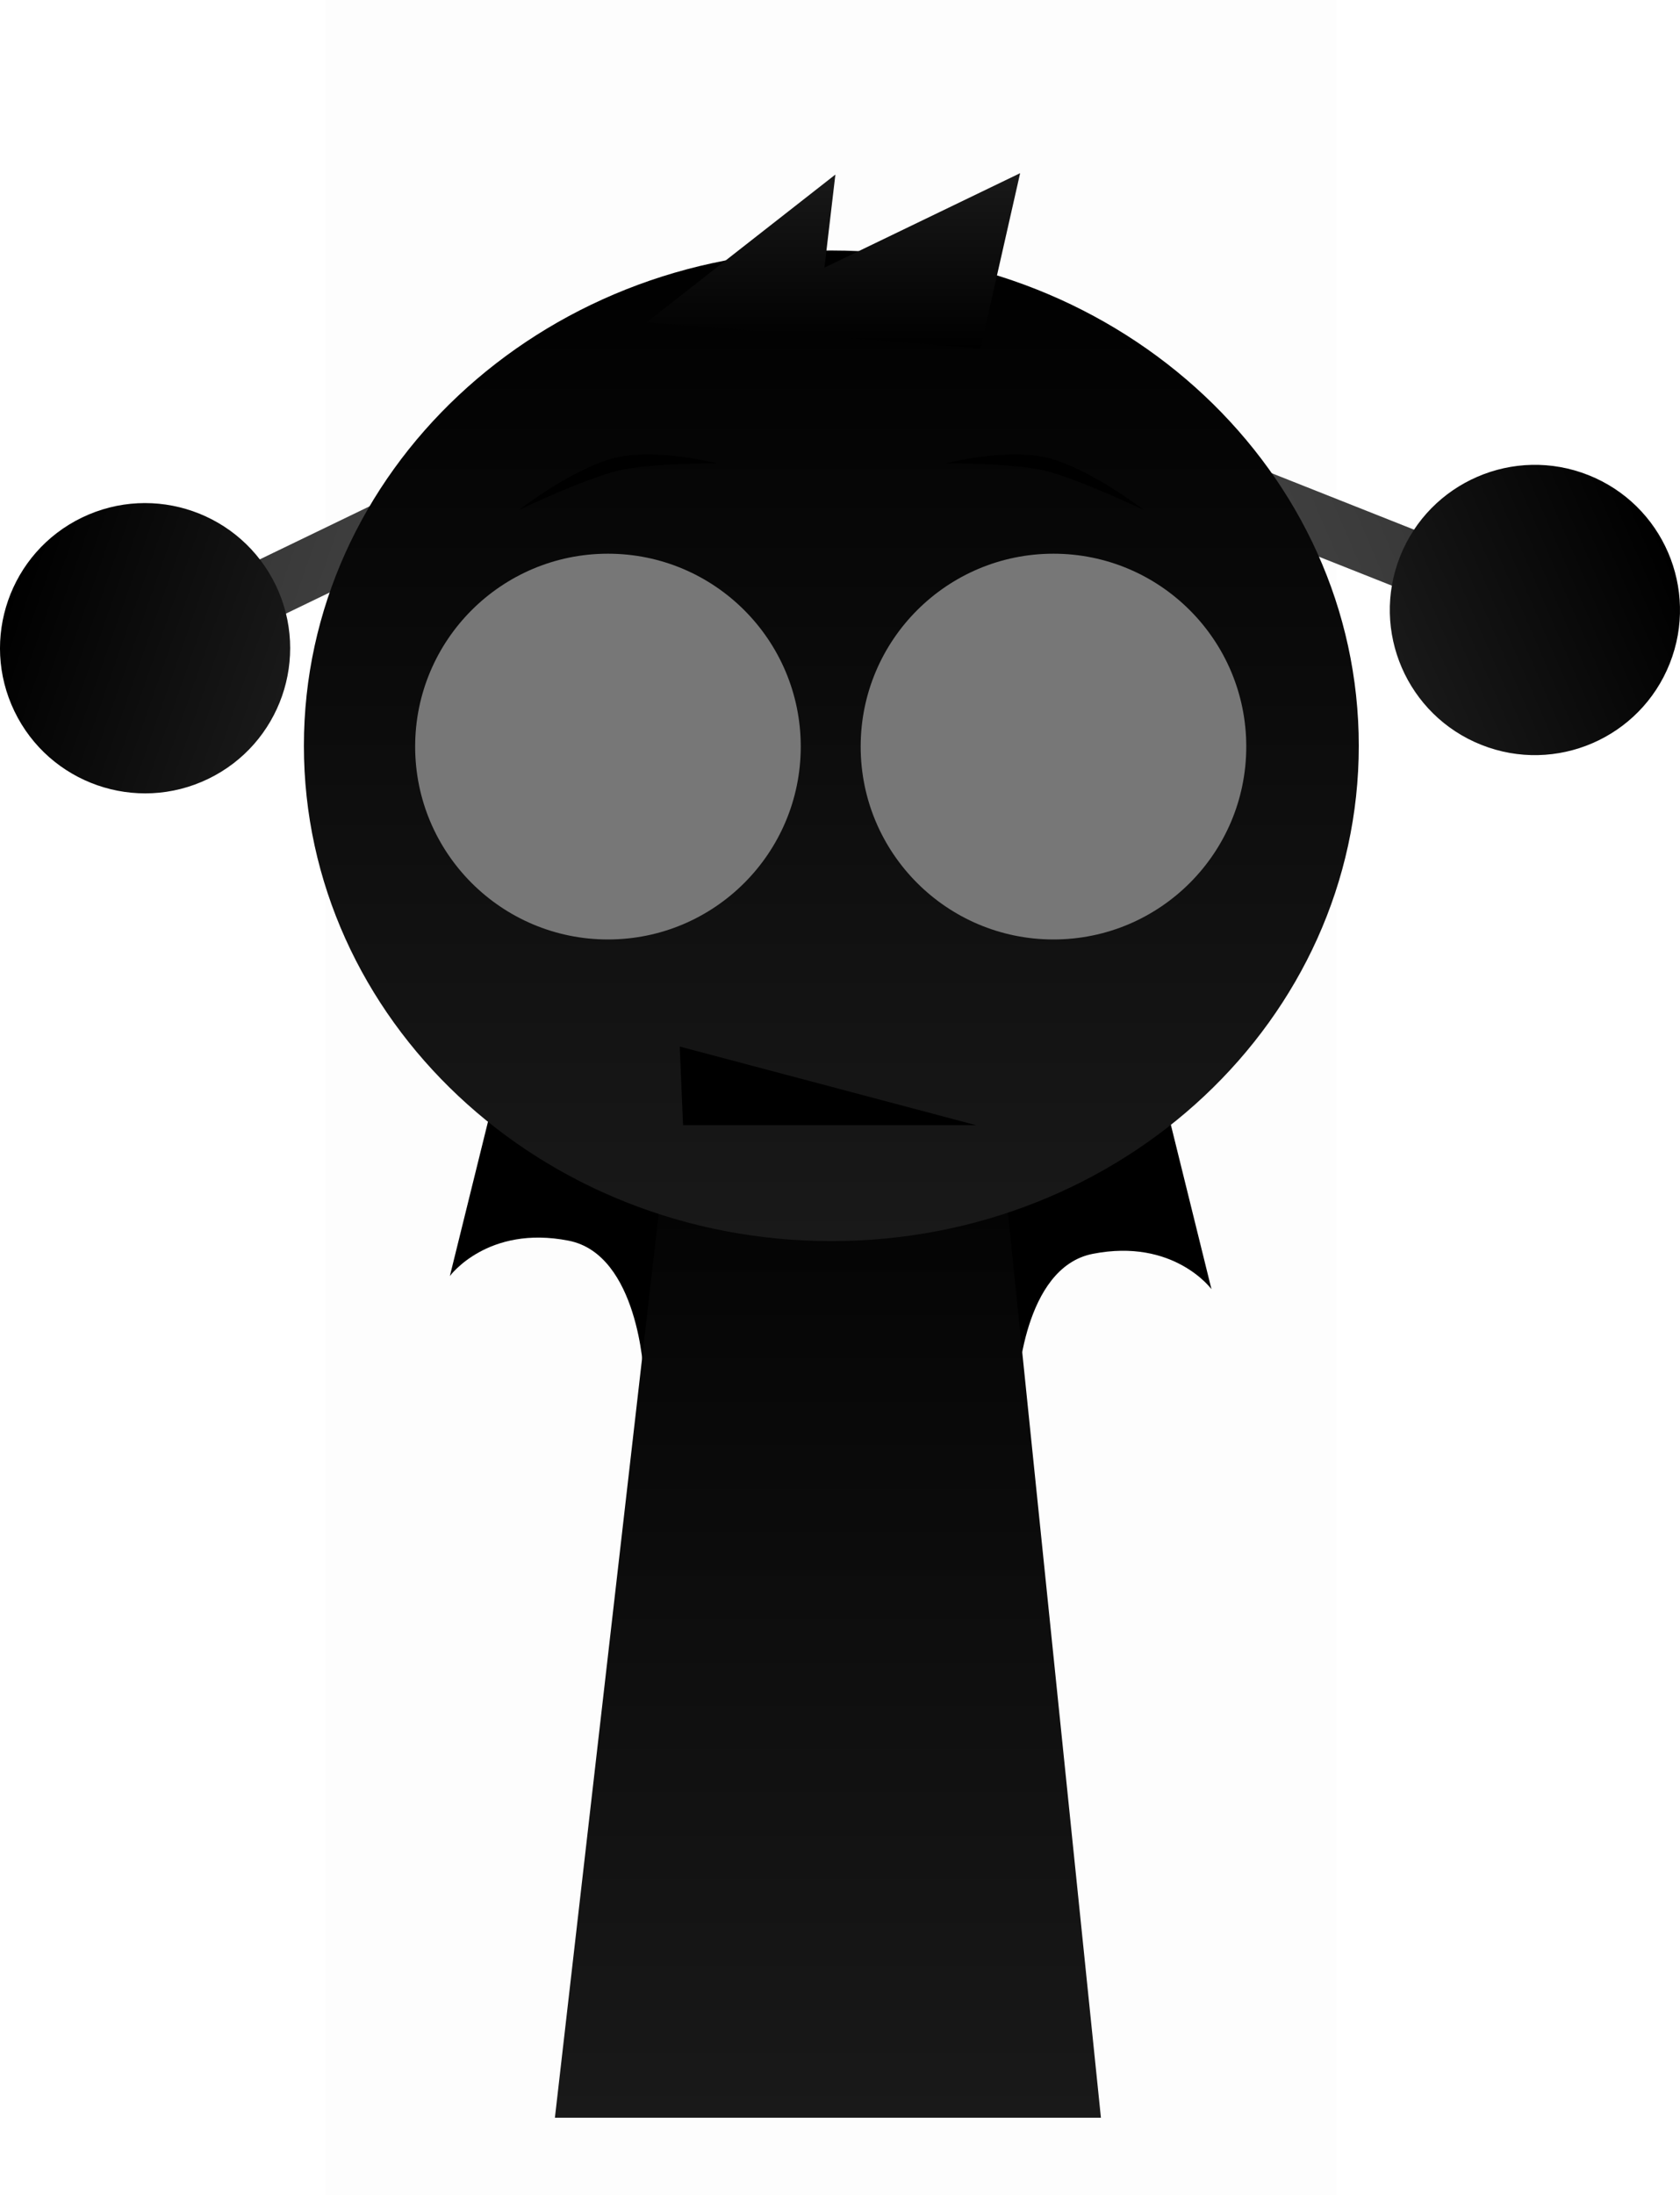 <svg version="1.1" xmlns="http://www.w3.org/2000/svg" xmlns:xlink="http://www.w3.org/1999/xlink" width="204.606" height="267.225" viewBox="0,0,204.606,267.225"><defs><linearGradient x1="162.538" y1="104.381" x2="214.174" y2="122.382" gradientUnits="userSpaceOnUse" id="color-1"><stop offset="0" stop-color="#333333"/><stop offset="1" stop-color="#4d4d4d"/></linearGradient><linearGradient x1="140.158" y1="122.788" x2="173.522" y2="134.419" gradientUnits="userSpaceOnUse" id="color-2"><stop offset="0" stop-color="#000000"/><stop offset="1" stop-color="#191919"/></linearGradient><linearGradient x1="318.664" y1="100.202" x2="268.469" y2="121.899" gradientUnits="userSpaceOnUse" id="color-3"><stop offset="0" stop-color="#333333"/><stop offset="1" stop-color="#4d4d4d"/></linearGradient><linearGradient x1="342.32" y1="116.939" x2="309.887" y2="130.958" gradientUnits="userSpaceOnUse" id="color-4"><stop offset="0" stop-color="#000000"/><stop offset="1" stop-color="#191919"/></linearGradient><linearGradient x1="240" y1="175.5" x2="240" y2="307.5" gradientUnits="userSpaceOnUse" id="color-5"><stop offset="0" stop-color="#000000"/><stop offset="1" stop-color="#191919"/></linearGradient><linearGradient x1="240.417" y1="80.183" x2="240.417" y2="200.78" gradientUnits="userSpaceOnUse" id="color-6"><stop offset="0" stop-color="#000000"/><stop offset="1" stop-color="#191919"/></linearGradient><linearGradient x1="240.66" y1="70.773" x2="240.66" y2="92.106" gradientUnits="userSpaceOnUse" id="color-7"><stop offset="0" stop-color="#191919"/><stop offset="1" stop-color="#000000"/></linearGradient></defs><g transform="translate(-139.169,-49.69)"><g data-paper-data="{&quot;isPaintingLayer&quot;:true}" fill-rule="nonzero" stroke-width="0" stroke-linejoin="miter" stroke-miterlimit="10" stroke-dasharray="" stroke-dashoffset="0" style="mix-blend-mode: normal"><path d="M178.749,316.915v-267.225h123.182v267.225z" fill-opacity="0.01" fill="#000000" stroke="none" stroke-linecap="butt"/><g stroke="#000000" stroke-linecap="butt"><path d="M221.467,101.461l-63.033,30.445l-3.189,-6.603l63.033,-30.445z" fill="url(#color-1)"/><path d="M164.523,144.512c-8.786,4.244 -19.348,0.561 -23.592,-8.224c-4.244,-8.786 -0.561,-19.348 8.224,-23.592c8.786,-4.244 19.348,-0.561 23.592,8.224c4.244,8.786 0.561,19.348 -8.224,23.592z" fill="url(#color-2)"/></g><path d="M272.251,202.331c-8.515,1.672 -9.137,16.151 -9.137,16.151l-7.074,-40.87l22.423,-4.363l8.25,33.386c0,0 -4.573,-6.246 -14.461,-4.304z" data-paper-data="{&quot;index&quot;:null}" fill="#000000" stroke="#000000" stroke-linecap="butt"/><path d="M193.958,205.032l8.25,-33.386l22.423,4.363l-7.074,40.87c0,0 -0.622,-14.479 -9.137,-16.151c-9.887,-1.941 -14.461,4.304 -14.461,4.304z" fill="#000000" stroke="#000000" stroke-linecap="butt"/><g data-paper-data="{&quot;index&quot;:null}" stroke="#000000" stroke-linecap="butt"><path d="M262.381,94.745l65.074,25.795l-2.702,6.817l-65.074,-25.795z" fill="url(#color-3)"/><path d="M309.68,117.438c3.595,-9.07 13.863,-13.509 22.934,-9.913c9.07,3.595 13.509,13.863 9.913,22.934c-3.595,9.07 -13.863,13.509 -22.934,9.913c-9.07,-3.595 -13.509,-13.863 -9.913,-22.934z" fill="url(#color-4)"/></g><path d="M206.75,307.5l15.143,-131.842l37.783,-0.158l13.574,132z" fill="url(#color-5)" stroke="#000000" stroke-linecap="butt"/><path d="M176.18,140.482c0,-33.302 28.76,-60.298 64.237,-60.298c35.477,0 64.237,26.996 64.237,60.298c0,33.302 -28.76,60.298 -64.237,60.298c-35.477,0 -64.237,-26.996 -64.237,-60.298z" fill="url(#color-6)" stroke="#000000" stroke-linecap="butt"/><path d="M189.73,140.578c0,-12.968 10.513,-23.481 23.481,-23.481c12.968,0 23.481,10.513 23.481,23.481c0,12.968 -10.513,23.481 -23.481,23.481c-12.968,0 -23.481,-10.513 -23.481,-23.481z" fill="#777777" stroke="#000000" stroke-linecap="butt"/><path d="M267.47,164.059c-12.968,0 -23.481,-10.513 -23.481,-23.481c0,-12.968 10.513,-23.481 23.481,-23.481c12.968,0 23.481,10.513 23.481,23.481c0,12.968 -10.513,23.481 -23.481,23.481z" data-paper-data="{&quot;index&quot;:null}" fill="#777777" stroke="#000000" stroke-linecap="butt"/><path d="M202.368,111.769c0,0 6.709,-5.169 11.797,-6.364c5.088,-1.194 12.334,0.699 12.334,0.699c0,0 -8.038,-0.06 -11.968,0.862c-4.106,0.964 -12.164,4.802 -12.164,4.802z" fill="#000000" stroke="none" stroke-linecap="butt"/><path d="M266.303,106.967c-3.929,-0.922 -11.968,-0.862 -11.968,-0.862c0,0 7.246,-1.894 12.334,-0.699c5.088,1.194 11.797,6.364 11.797,6.364c0,0 -8.057,-3.838 -12.164,-4.802z" data-paper-data="{&quot;index&quot;:null}" fill="#000000" stroke="none" stroke-linecap="butt"/><path d="M217.91,88.94l23,-18l-1.333,11.333l23.833,-11.5l-4.833,21.333" data-paper-data="{&quot;index&quot;:null}" fill="url(#color-7)" stroke="#000000" stroke-linecap="round"/><path d="M221.954,177.095l36.091,9.572h-35.687z" data-paper-data="{&quot;index&quot;:null}" fill="#000000" stroke="none" stroke-linecap="butt"/></g></g></svg>